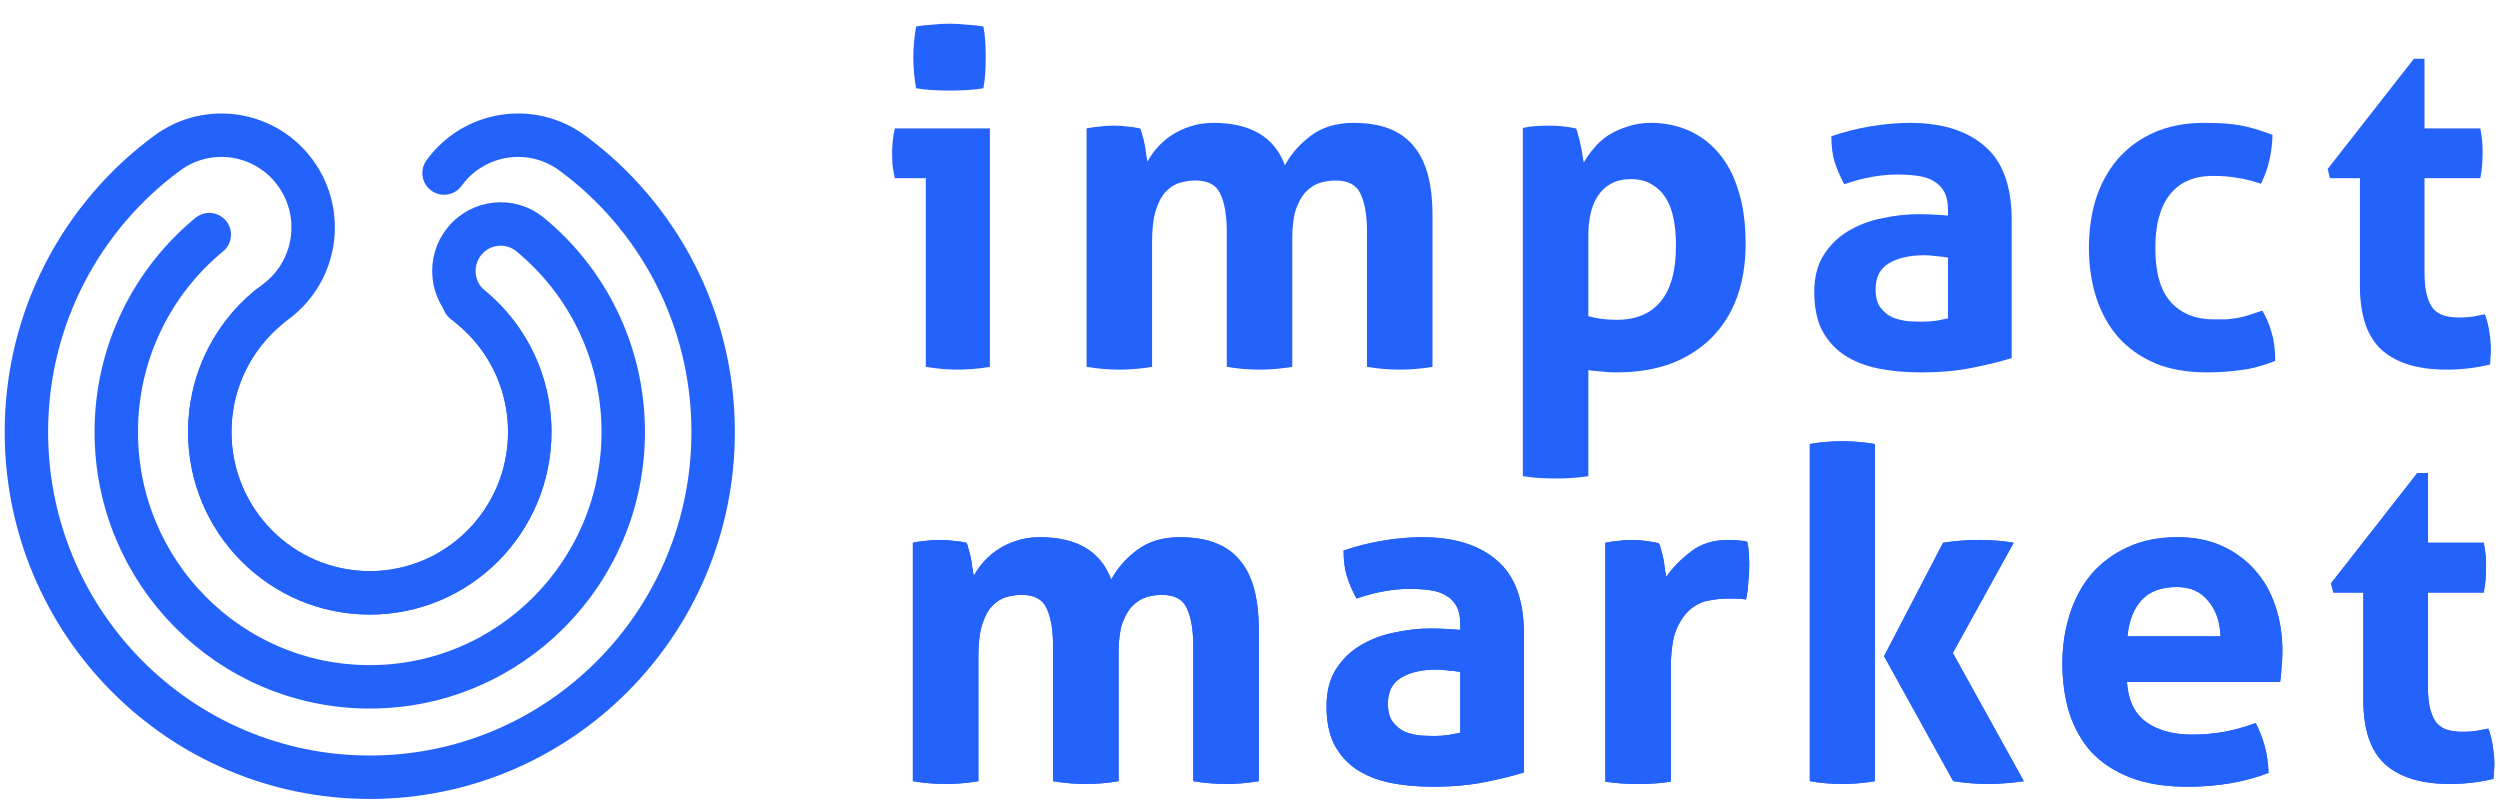 <svg width="102" height="33" viewBox="0 0 102 33" fill="none" xmlns="http://www.w3.org/2000/svg">
<path d="M37.245 22.143C37.42 22.106 37.596 22.081 37.772 22.068C37.947 22.043 38.142 22.03 38.355 22.03C38.568 22.03 38.757 22.043 38.92 22.068C39.083 22.081 39.252 22.106 39.428 22.143C39.465 22.206 39.497 22.3 39.522 22.426C39.559 22.538 39.591 22.664 39.616 22.802C39.641 22.927 39.66 23.053 39.672 23.178C39.697 23.304 39.716 23.41 39.729 23.498C39.829 23.31 39.961 23.122 40.124 22.934C40.287 22.745 40.482 22.576 40.707 22.426C40.933 22.275 41.184 22.156 41.46 22.068C41.749 21.968 42.069 21.918 42.42 21.918C43.938 21.918 44.91 22.495 45.337 23.649C45.587 23.185 45.939 22.783 46.39 22.444C46.855 22.093 47.438 21.918 48.14 21.918C49.244 21.918 50.054 22.225 50.568 22.84C51.095 23.442 51.358 24.389 51.358 25.681V31.872C50.907 31.948 50.461 31.985 50.022 31.985C49.583 31.985 49.138 31.948 48.686 31.872V26.377C48.686 25.7 48.598 25.179 48.423 24.816C48.26 24.452 47.921 24.27 47.407 24.27C47.193 24.27 46.98 24.301 46.767 24.364C46.566 24.427 46.378 24.546 46.202 24.721C46.039 24.884 45.901 25.123 45.788 25.436C45.688 25.738 45.638 26.133 45.638 26.622V31.872C45.186 31.948 44.741 31.985 44.302 31.985C43.862 31.985 43.417 31.948 42.965 31.872V26.377C42.965 25.7 42.878 25.179 42.702 24.816C42.539 24.452 42.2 24.27 41.686 24.27C41.473 24.27 41.259 24.301 41.046 24.364C40.833 24.427 40.638 24.552 40.463 24.74C40.3 24.916 40.168 25.167 40.068 25.493C39.967 25.819 39.917 26.246 39.917 26.773V31.872C39.465 31.948 39.02 31.985 38.581 31.985C38.142 31.985 37.697 31.948 37.245 31.872V22.143Z" fill="#2362FB"/>
<path d="M59.58 27.412C59.429 27.387 59.266 27.369 59.091 27.356C58.915 27.331 58.758 27.318 58.62 27.318C58.005 27.318 57.516 27.431 57.153 27.657C56.801 27.87 56.626 28.221 56.626 28.711C56.626 29.037 56.695 29.288 56.833 29.463C56.971 29.639 57.134 29.771 57.322 29.859C57.523 29.934 57.73 29.984 57.943 30.009C58.169 30.022 58.363 30.028 58.526 30.028C58.714 30.028 58.903 30.015 59.091 29.99C59.279 29.953 59.442 29.921 59.58 29.896V27.412ZM59.58 25.474C59.58 25.173 59.53 24.928 59.429 24.74C59.329 24.552 59.191 24.408 59.015 24.307C58.84 24.195 58.62 24.119 58.357 24.082C58.106 24.044 57.824 24.025 57.51 24.025C56.833 24.025 56.111 24.157 55.346 24.42C55.17 24.094 55.039 23.787 54.951 23.498C54.863 23.21 54.819 22.865 54.819 22.463C55.371 22.275 55.923 22.137 56.475 22.049C57.027 21.962 57.541 21.918 58.018 21.918C59.323 21.918 60.339 22.231 61.067 22.858C61.807 23.486 62.177 24.489 62.177 25.869V31.515C61.738 31.653 61.205 31.784 60.577 31.91C59.95 32.035 59.241 32.098 58.451 32.098C57.811 32.098 57.221 32.042 56.682 31.929C56.155 31.816 55.697 31.628 55.308 31.364C54.932 31.101 54.637 30.762 54.424 30.348C54.223 29.934 54.123 29.426 54.123 28.824C54.123 28.221 54.248 27.72 54.499 27.318C54.763 26.904 55.095 26.578 55.496 26.34C55.91 26.089 56.368 25.913 56.87 25.813C57.372 25.7 57.874 25.643 58.376 25.643C58.739 25.643 59.141 25.662 59.58 25.7V25.474Z" fill="#2362FB"/>
<path d="M65.498 22.143C65.686 22.106 65.861 22.081 66.024 22.068C66.2 22.043 66.388 22.03 66.589 22.03C66.777 22.03 66.959 22.043 67.135 22.068C67.323 22.093 67.505 22.125 67.68 22.162C67.718 22.225 67.749 22.319 67.774 22.444C67.812 22.557 67.843 22.683 67.868 22.821C67.894 22.946 67.912 23.078 67.925 23.216C67.95 23.341 67.969 23.448 67.981 23.536C68.257 23.147 68.596 22.802 68.998 22.501C69.399 22.187 69.901 22.03 70.503 22.03C70.629 22.03 70.773 22.037 70.936 22.049C71.099 22.062 71.218 22.081 71.293 22.106C71.319 22.231 71.337 22.375 71.35 22.538C71.362 22.702 71.369 22.871 71.369 23.047C71.369 23.26 71.356 23.492 71.331 23.743C71.319 23.994 71.287 24.232 71.237 24.458C71.099 24.433 70.942 24.42 70.766 24.42C70.603 24.42 70.503 24.42 70.465 24.42C70.252 24.42 70.014 24.445 69.75 24.496C69.487 24.533 69.236 24.646 68.998 24.834C68.759 25.023 68.558 25.305 68.395 25.681C68.245 26.058 68.17 26.584 68.17 27.262V31.891C67.944 31.929 67.718 31.954 67.492 31.966C67.266 31.979 67.047 31.985 66.834 31.985C66.62 31.985 66.401 31.979 66.175 31.966C65.962 31.954 65.736 31.929 65.498 31.891V22.143Z" fill="#2362FB"/>
<path d="M73.84 18.116C74.267 18.041 74.706 18.003 75.157 18.003C75.609 18.003 76.055 18.041 76.494 18.116V31.872C76.055 31.948 75.609 31.985 75.157 31.985C74.706 31.985 74.267 31.948 73.84 31.872V18.116ZM76.87 26.773L79.279 22.143C79.768 22.068 80.263 22.03 80.765 22.03C81.242 22.03 81.706 22.068 82.158 22.143L79.674 26.641L82.572 31.872C82.057 31.948 81.562 31.985 81.085 31.985C80.646 31.985 80.182 31.948 79.693 31.872L76.87 26.773Z" fill="#2362FB"/>
<path d="M86.78 27.826C86.83 28.579 87.094 29.125 87.57 29.463C88.047 29.802 88.674 29.972 89.452 29.972C89.879 29.972 90.311 29.934 90.751 29.859C91.202 29.771 91.629 29.652 92.03 29.501C92.168 29.752 92.287 30.053 92.388 30.404C92.488 30.756 92.544 31.132 92.557 31.534C91.579 31.91 90.475 32.098 89.245 32.098C88.342 32.098 87.564 31.973 86.912 31.722C86.272 31.471 85.745 31.126 85.331 30.687C84.93 30.235 84.628 29.702 84.428 29.087C84.24 28.472 84.145 27.801 84.145 27.074C84.145 26.359 84.246 25.687 84.447 25.06C84.647 24.433 84.942 23.887 85.331 23.423C85.732 22.959 86.222 22.595 86.799 22.331C87.388 22.055 88.072 21.918 88.85 21.918C89.527 21.918 90.129 22.037 90.656 22.275C91.183 22.513 91.629 22.84 91.993 23.254C92.369 23.668 92.651 24.163 92.839 24.74C93.028 25.305 93.122 25.913 93.122 26.566C93.122 26.804 93.109 27.042 93.084 27.281C93.071 27.506 93.053 27.688 93.028 27.826H86.78ZM90.6 25.963C90.575 25.361 90.406 24.878 90.092 24.514C89.791 24.138 89.364 23.95 88.812 23.95C88.185 23.95 87.708 24.125 87.382 24.477C87.056 24.828 86.862 25.324 86.799 25.963H90.6Z" fill="#2362FB"/>
<path d="M96.425 24.176H95.201L95.107 23.799L98.626 19.302H99.059V22.143H101.336C101.374 22.331 101.399 22.501 101.411 22.651C101.424 22.802 101.43 22.959 101.43 23.122C101.43 23.297 101.424 23.467 101.411 23.63C101.399 23.793 101.374 23.975 101.336 24.176H99.059V27.996C99.059 28.385 99.09 28.698 99.153 28.937C99.216 29.175 99.304 29.363 99.417 29.501C99.542 29.639 99.693 29.733 99.868 29.783C100.044 29.834 100.251 29.859 100.489 29.859C100.677 29.859 100.859 29.846 101.035 29.821C101.223 29.783 101.386 29.752 101.524 29.727C101.612 29.965 101.675 30.216 101.712 30.48C101.75 30.731 101.769 30.956 101.769 31.157C101.769 31.295 101.763 31.414 101.75 31.515C101.75 31.602 101.744 31.69 101.731 31.778C101.154 31.916 100.558 31.985 99.944 31.985C98.802 31.985 97.93 31.722 97.328 31.195C96.726 30.655 96.425 29.783 96.425 28.579V24.176Z" fill="#2362FB"/>
<path d="M37.772 7.271H36.511C36.474 7.108 36.442 6.939 36.417 6.763C36.405 6.575 36.398 6.399 36.398 6.236C36.398 5.898 36.436 5.565 36.511 5.239H40.388V14.968C39.936 15.043 39.497 15.081 39.071 15.081C38.657 15.081 38.224 15.043 37.772 14.968V7.271ZM37.377 3.602C37.302 3.175 37.264 2.755 37.264 2.341C37.264 1.94 37.302 1.519 37.377 1.08C37.59 1.043 37.816 1.017 38.054 1.005C38.305 0.98 38.531 0.967 38.732 0.967C38.945 0.967 39.177 0.98 39.428 1.005C39.679 1.017 39.911 1.043 40.124 1.08C40.162 1.293 40.187 1.507 40.2 1.72C40.212 1.921 40.218 2.128 40.218 2.341C40.218 2.542 40.212 2.749 40.2 2.962C40.187 3.175 40.162 3.389 40.124 3.602C39.911 3.639 39.679 3.665 39.428 3.677C39.19 3.69 38.964 3.696 38.751 3.696C38.55 3.696 38.324 3.69 38.073 3.677C37.822 3.665 37.59 3.639 37.377 3.602Z" fill="#2362FB"/>
<path d="M44.333 5.239C44.508 5.201 44.684 5.176 44.86 5.164C45.035 5.139 45.23 5.126 45.443 5.126C45.656 5.126 45.844 5.139 46.008 5.164C46.171 5.176 46.34 5.201 46.516 5.239C46.553 5.302 46.585 5.396 46.61 5.521C46.647 5.634 46.679 5.76 46.704 5.898C46.729 6.023 46.748 6.148 46.76 6.274C46.785 6.399 46.804 6.506 46.817 6.594C46.917 6.406 47.049 6.217 47.212 6.029C47.375 5.841 47.569 5.672 47.795 5.521C48.021 5.371 48.272 5.252 48.548 5.164C48.837 5.063 49.156 5.013 49.508 5.013C51.026 5.013 51.998 5.59 52.424 6.744C52.675 6.28 53.027 5.879 53.478 5.54C53.942 5.189 54.526 5.013 55.228 5.013C56.332 5.013 57.141 5.32 57.656 5.935C58.183 6.537 58.446 7.485 58.446 8.777V14.968C57.995 15.043 57.549 15.081 57.11 15.081C56.671 15.081 56.226 15.043 55.774 14.968V9.473C55.774 8.796 55.686 8.275 55.511 7.911C55.347 7.547 55.009 7.365 54.494 7.365C54.281 7.365 54.068 7.397 53.855 7.459C53.654 7.522 53.466 7.641 53.29 7.817C53.127 7.98 52.989 8.218 52.876 8.532C52.776 8.833 52.725 9.228 52.725 9.718V14.968C52.274 15.043 51.828 15.081 51.389 15.081C50.95 15.081 50.505 15.043 50.053 14.968V9.473C50.053 8.796 49.965 8.275 49.79 7.911C49.627 7.547 49.288 7.365 48.774 7.365C48.56 7.365 48.347 7.397 48.134 7.459C47.921 7.522 47.726 7.648 47.551 7.836C47.388 8.011 47.256 8.262 47.155 8.589C47.055 8.915 47.005 9.341 47.005 9.868V14.968C46.553 15.043 46.108 15.081 45.669 15.081C45.23 15.081 44.784 15.043 44.333 14.968V5.239Z" fill="#2362FB"/>
<path d="M62.133 5.22C62.308 5.183 62.478 5.157 62.641 5.145C62.816 5.132 63.011 5.126 63.224 5.126C63.575 5.126 63.933 5.164 64.297 5.239C64.334 5.302 64.366 5.396 64.391 5.521C64.428 5.634 64.46 5.76 64.485 5.898C64.523 6.036 64.548 6.174 64.56 6.312C64.585 6.437 64.604 6.544 64.617 6.631C64.73 6.431 64.868 6.236 65.031 6.048C65.194 5.847 65.388 5.672 65.614 5.521C65.852 5.371 66.116 5.252 66.404 5.164C66.693 5.063 67.013 5.013 67.364 5.013C67.903 5.013 68.405 5.114 68.87 5.314C69.346 5.515 69.76 5.822 70.112 6.236C70.463 6.638 70.733 7.146 70.921 7.761C71.121 8.375 71.222 9.103 71.222 9.943C71.222 10.759 71.103 11.493 70.864 12.145C70.626 12.785 70.281 13.331 69.829 13.782C69.378 14.234 68.826 14.585 68.173 14.836C67.521 15.074 66.781 15.194 65.953 15.194C65.74 15.194 65.526 15.181 65.313 15.156C65.112 15.143 64.943 15.125 64.805 15.1V19.428C64.567 19.465 64.334 19.49 64.109 19.503C63.895 19.515 63.682 19.522 63.469 19.522C63.255 19.522 63.036 19.515 62.81 19.503C62.597 19.49 62.371 19.465 62.133 19.428V5.22ZM64.805 12.898C65.144 12.998 65.532 13.048 65.972 13.048C66.749 13.048 67.345 12.797 67.759 12.296C68.173 11.794 68.38 11.035 68.38 10.019C68.38 9.63 68.349 9.272 68.286 8.946C68.223 8.607 68.117 8.319 67.966 8.08C67.816 7.842 67.621 7.654 67.383 7.516C67.157 7.378 66.875 7.309 66.536 7.309C66.222 7.309 65.953 7.372 65.727 7.497C65.514 7.61 65.338 7.773 65.2 7.986C65.062 8.187 64.962 8.425 64.899 8.701C64.836 8.977 64.805 9.272 64.805 9.586V12.898Z" fill="#2362FB"/>
<path d="M79.479 10.508C79.329 10.483 79.166 10.464 78.99 10.451C78.814 10.426 78.658 10.414 78.52 10.414C77.905 10.414 77.416 10.527 77.052 10.753C76.701 10.966 76.525 11.317 76.525 11.806C76.525 12.133 76.594 12.383 76.732 12.559C76.87 12.735 77.033 12.867 77.221 12.954C77.422 13.03 77.629 13.08 77.842 13.105C78.068 13.117 78.263 13.124 78.426 13.124C78.614 13.124 78.802 13.111 78.99 13.086C79.178 13.048 79.341 13.017 79.479 12.992V10.508ZM79.479 8.57C79.479 8.269 79.429 8.024 79.329 7.836C79.228 7.648 79.091 7.503 78.915 7.403C78.739 7.29 78.52 7.215 78.256 7.177C78.005 7.14 77.723 7.121 77.409 7.121C76.732 7.121 76.011 7.252 75.245 7.516C75.07 7.19 74.938 6.882 74.85 6.594C74.762 6.305 74.719 5.96 74.719 5.559C75.27 5.371 75.823 5.233 76.374 5.145C76.927 5.057 77.441 5.013 77.918 5.013C79.222 5.013 80.238 5.327 80.966 5.954C81.706 6.581 82.076 7.585 82.076 8.965V14.61C81.637 14.748 81.104 14.88 80.477 15.005C79.85 15.131 79.141 15.194 78.35 15.194C77.71 15.194 77.121 15.137 76.582 15.024C76.055 14.911 75.597 14.723 75.208 14.46C74.831 14.196 74.537 13.858 74.323 13.444C74.123 13.03 74.022 12.521 74.022 11.919C74.022 11.317 74.148 10.815 74.399 10.414C74.662 10 74.995 9.674 75.396 9.435C75.81 9.184 76.268 9.009 76.77 8.908C77.272 8.796 77.773 8.739 78.275 8.739C78.639 8.739 79.04 8.758 79.479 8.796V8.57Z" fill="#2362FB"/>
<path d="M92.303 12.672C92.454 12.923 92.579 13.218 92.679 13.556C92.78 13.883 92.83 14.271 92.83 14.723C92.328 14.924 91.858 15.049 91.419 15.1C90.98 15.162 90.522 15.194 90.045 15.194C89.23 15.194 88.521 15.068 87.918 14.817C87.316 14.554 86.814 14.196 86.413 13.745C86.024 13.293 85.729 12.76 85.529 12.145C85.328 11.518 85.228 10.84 85.228 10.113C85.228 9.398 85.322 8.733 85.51 8.118C85.71 7.503 86.005 6.964 86.394 6.5C86.796 6.036 87.291 5.672 87.881 5.408C88.471 5.145 89.154 5.013 89.932 5.013C90.208 5.013 90.459 5.019 90.685 5.032C90.923 5.045 91.149 5.07 91.362 5.107C91.576 5.145 91.789 5.195 92.002 5.258C92.215 5.32 92.454 5.402 92.717 5.502C92.717 5.791 92.679 6.117 92.604 6.481C92.529 6.832 92.41 7.171 92.247 7.497C91.87 7.372 91.538 7.29 91.249 7.252C90.973 7.202 90.653 7.177 90.29 7.177C89.512 7.177 88.922 7.434 88.521 7.949C88.132 8.451 87.937 9.172 87.937 10.113C87.937 11.129 88.151 11.869 88.577 12.333C89.004 12.797 89.581 13.03 90.308 13.03C90.497 13.03 90.666 13.03 90.817 13.03C90.98 13.017 91.136 12.998 91.287 12.973C91.438 12.948 91.588 12.91 91.739 12.86C91.902 12.81 92.09 12.747 92.303 12.672Z" fill="#2362FB"/>
<path d="M96.285 7.271H95.062L94.968 6.895L98.487 2.397H98.92V5.239H101.197C101.234 5.427 101.259 5.596 101.272 5.747C101.284 5.898 101.291 6.054 101.291 6.217C101.291 6.393 101.284 6.562 101.272 6.726C101.259 6.889 101.234 7.071 101.197 7.271H98.92V11.091C98.92 11.48 98.951 11.794 99.014 12.032C99.076 12.271 99.164 12.459 99.277 12.597C99.403 12.735 99.553 12.829 99.729 12.879C99.904 12.929 100.111 12.954 100.35 12.954C100.538 12.954 100.72 12.942 100.896 12.917C101.084 12.879 101.247 12.848 101.385 12.823C101.473 13.061 101.535 13.312 101.573 13.575C101.611 13.826 101.629 14.052 101.629 14.253C101.629 14.391 101.623 14.51 101.611 14.61C101.611 14.698 101.604 14.786 101.592 14.874C101.015 15.012 100.419 15.081 99.804 15.081C98.662 15.081 97.791 14.817 97.188 14.29C96.586 13.751 96.285 12.879 96.285 11.675V7.271Z" fill="#2362FB"/>
<path fill-rule="evenodd" clip-rule="evenodd" d="M37.772 22.068C37.596 22.081 37.421 22.106 37.245 22.143V31.872C37.697 31.948 38.142 31.985 38.581 31.985C39.02 31.985 39.465 31.948 39.917 31.872V26.773C39.917 26.246 39.967 25.819 40.068 25.493C40.168 25.167 40.3 24.916 40.463 24.74C40.639 24.552 40.833 24.427 41.046 24.364C41.26 24.301 41.473 24.27 41.686 24.27C42.2 24.27 42.539 24.452 42.702 24.816C42.878 25.179 42.966 25.7 42.966 26.377V31.872C43.417 31.948 43.863 31.985 44.302 31.985C44.741 31.985 45.186 31.948 45.638 31.872V26.622C45.638 26.133 45.688 25.738 45.788 25.436C45.901 25.123 46.039 24.884 46.202 24.721C46.378 24.546 46.566 24.427 46.767 24.364C46.98 24.301 47.193 24.27 47.407 24.27C47.921 24.27 48.26 24.452 48.423 24.816C48.599 25.179 48.686 25.7 48.686 26.377V31.872C49.138 31.948 49.583 31.985 50.022 31.985C50.461 31.985 50.907 31.948 51.358 31.872V25.681C51.358 24.389 51.095 23.442 50.568 22.84C50.054 22.225 49.245 21.918 48.141 21.918C47.438 21.918 46.855 22.093 46.391 22.444C46.131 22.639 45.905 22.854 45.712 23.089C45.569 23.265 45.444 23.451 45.337 23.649C45.255 23.429 45.154 23.23 45.034 23.052C44.52 22.296 43.649 21.918 42.42 21.918C42.069 21.918 41.749 21.968 41.46 22.068C41.184 22.156 40.933 22.275 40.708 22.426C40.516 22.553 40.348 22.694 40.202 22.848C40.175 22.876 40.149 22.905 40.124 22.934C40.071 22.995 40.021 23.056 39.974 23.118C39.966 23.129 39.958 23.14 39.95 23.151C39.864 23.267 39.791 23.382 39.729 23.498C39.716 23.41 39.698 23.304 39.672 23.178C39.66 23.053 39.641 22.927 39.616 22.802C39.609 22.762 39.601 22.723 39.593 22.684C39.572 22.592 39.549 22.506 39.522 22.426C39.497 22.3 39.465 22.206 39.428 22.143C39.252 22.106 39.083 22.081 38.92 22.068C38.757 22.043 38.569 22.03 38.355 22.03C38.142 22.03 37.947 22.043 37.772 22.068ZM38.996 22.646C38.956 22.641 38.916 22.637 38.876 22.634L38.855 22.633L38.833 22.629C38.706 22.61 38.547 22.598 38.355 22.598C38.164 22.598 37.997 22.61 37.852 22.63L37.832 22.633L37.813 22.634V31.377C38.072 31.404 38.328 31.417 38.581 31.417C38.834 31.417 39.09 31.404 39.349 31.377V26.773C39.349 26.216 39.401 25.727 39.525 25.326C39.641 24.95 39.806 24.613 40.047 24.354L40.048 24.353C40.282 24.102 40.561 23.915 40.886 23.819C41.149 23.742 41.416 23.702 41.686 23.702C42.007 23.702 42.319 23.758 42.594 23.906C42.876 24.057 43.086 24.287 43.217 24.576C43.444 25.051 43.533 25.668 43.533 26.377V31.377C43.793 31.404 44.049 31.417 44.302 31.417C44.555 31.417 44.811 31.404 45.07 31.377V26.622C45.07 26.101 45.122 25.638 45.25 25.257L45.254 25.244C45.383 24.884 45.558 24.562 45.801 24.32C46.03 24.091 46.295 23.916 46.597 23.822L46.607 23.819C46.87 23.742 47.137 23.702 47.407 23.702C47.727 23.702 48.04 23.758 48.315 23.906C48.597 24.057 48.806 24.287 48.938 24.576C49.165 25.051 49.254 25.668 49.254 26.377V31.377C49.513 31.404 49.769 31.417 50.022 31.417C50.275 31.417 50.532 31.404 50.791 31.377V25.681C50.791 24.447 50.536 23.665 50.141 23.214L50.132 23.204C49.763 22.762 49.143 22.485 48.141 22.485C47.535 22.485 47.08 22.635 46.733 22.897L46.731 22.899C46.341 23.192 46.045 23.532 45.836 23.919L45.239 25.023L44.804 23.846C44.632 23.379 44.362 23.055 43.998 22.839C43.624 22.617 43.111 22.485 42.42 22.485C42.123 22.485 41.867 22.528 41.647 22.605L41.64 22.607L41.632 22.609C41.404 22.682 41.201 22.779 41.023 22.898C40.835 23.023 40.68 23.159 40.553 23.306C40.413 23.467 40.307 23.62 40.23 23.765L39.413 25.298L39.167 23.579C39.156 23.505 39.139 23.409 39.116 23.29L39.11 23.262L39.107 23.235C39.097 23.128 39.081 23.021 39.059 22.913L39.057 22.904C39.039 22.806 39.019 22.72 38.996 22.646ZM60.148 26.931V30.37L59.682 30.455C59.548 30.479 59.388 30.51 59.202 30.547L59.184 30.551L59.166 30.553C58.953 30.582 58.74 30.596 58.526 30.596C58.35 30.596 58.144 30.589 57.911 30.576L57.894 30.575L57.877 30.573C57.618 30.543 57.366 30.482 57.123 30.39L57.102 30.383L57.082 30.373C56.807 30.245 56.575 30.055 56.386 29.814C56.141 29.502 56.058 29.108 56.058 28.711C56.058 28.068 56.301 27.511 56.855 27.173C57.34 26.873 57.944 26.75 58.62 26.75C58.786 26.75 58.963 26.765 59.151 26.791C59.335 26.805 59.509 26.825 59.673 26.852L60.148 26.931ZM57.322 29.859C57.134 29.771 56.971 29.639 56.833 29.463C56.695 29.288 56.626 29.037 56.626 28.711C56.626 28.221 56.801 27.87 57.153 27.657C57.516 27.431 58.006 27.318 58.62 27.318C58.758 27.318 58.915 27.331 59.091 27.356C59.267 27.369 59.429 27.387 59.58 27.412V29.896C59.442 29.921 59.279 29.953 59.091 29.99C58.903 30.015 58.715 30.028 58.526 30.028C58.363 30.028 58.169 30.022 57.943 30.009C57.73 29.984 57.523 29.934 57.322 29.859ZM55.497 26.34C55.095 26.578 54.763 26.904 54.499 27.318C54.248 27.72 54.123 28.221 54.123 28.824C54.123 29.426 54.223 29.934 54.424 30.348C54.637 30.762 54.932 31.101 55.308 31.364C55.697 31.628 56.155 31.816 56.682 31.929C57.222 32.042 57.811 32.098 58.451 32.098C59.241 32.098 59.95 32.035 60.577 31.91C61.205 31.784 61.738 31.653 62.177 31.515V25.869C62.177 24.489 61.807 23.486 61.067 22.858C60.339 22.231 59.323 21.918 58.018 21.918C57.541 21.918 57.027 21.962 56.475 22.049C55.923 22.137 55.371 22.275 54.819 22.463C54.819 22.865 54.863 23.21 54.951 23.498C55.039 23.787 55.17 24.094 55.346 24.42C56.111 24.157 56.833 24.025 57.51 24.025C57.824 24.025 58.106 24.044 58.357 24.082C58.62 24.119 58.84 24.195 59.016 24.307C59.191 24.408 59.329 24.552 59.429 24.74C59.488 24.85 59.53 24.979 59.554 25.128C59.571 25.233 59.58 25.349 59.58 25.474V25.7C59.383 25.683 59.194 25.67 59.012 25.661C58.789 25.649 58.576 25.643 58.376 25.643C57.874 25.643 57.372 25.7 56.87 25.813C56.368 25.913 55.911 26.089 55.497 26.34ZM59.31 23.822C59.053 23.66 58.756 23.565 58.439 23.52C58.155 23.477 57.845 23.457 57.51 23.457C56.908 23.457 56.285 23.551 55.642 23.733C55.582 23.592 55.532 23.459 55.494 23.333C55.455 23.203 55.425 23.05 55.406 22.872C55.794 22.759 56.179 22.671 56.564 22.61C57.092 22.526 57.576 22.485 58.018 22.485C59.236 22.485 60.103 22.778 60.696 23.289L60.7 23.292C61.266 23.771 61.609 24.583 61.609 25.869V31.089C61.277 31.179 60.897 31.267 60.466 31.353C59.883 31.47 59.212 31.53 58.451 31.53C57.845 31.53 57.295 31.477 56.8 31.373C56.336 31.274 55.95 31.112 55.631 30.896C55.334 30.688 55.103 30.423 54.932 30.094C54.78 29.778 54.691 29.362 54.691 28.824C54.691 28.3 54.799 27.911 54.98 27.621C55.198 27.279 55.466 27.018 55.786 26.828L55.791 26.825C56.145 26.611 56.541 26.458 56.982 26.37L56.995 26.367C57.457 26.263 57.917 26.211 58.376 26.211C58.72 26.211 59.105 26.229 59.532 26.266L60.148 26.319V25.474C60.148 25.116 60.089 24.77 59.931 24.473C59.785 24.2 59.578 23.978 59.31 23.822ZM66.025 22.068C65.861 22.081 65.686 22.106 65.498 22.143V31.891C65.736 31.929 65.962 31.954 66.175 31.966C66.401 31.979 66.62 31.985 66.834 31.985C67.047 31.985 67.266 31.979 67.492 31.966C67.718 31.954 67.944 31.929 68.17 31.891V27.262C68.17 26.584 68.245 26.058 68.395 25.681C68.559 25.305 68.759 25.023 68.998 24.834C69.236 24.646 69.487 24.533 69.75 24.496C70.014 24.445 70.252 24.42 70.466 24.42H70.767C70.942 24.42 71.099 24.433 71.237 24.458C71.237 24.458 71.237 24.458 71.237 24.458C71.259 24.36 71.277 24.26 71.292 24.158C71.304 24.072 71.314 23.985 71.321 23.896C71.325 23.846 71.329 23.794 71.331 23.743C71.356 23.492 71.369 23.26 71.369 23.047C71.369 22.871 71.362 22.702 71.35 22.538C71.337 22.375 71.319 22.231 71.293 22.106C71.218 22.081 71.099 22.062 70.936 22.049C70.773 22.037 70.629 22.03 70.503 22.03C69.901 22.03 69.399 22.187 68.998 22.501C68.807 22.644 68.63 22.797 68.468 22.96C68.409 23.02 68.351 23.08 68.296 23.142C68.283 23.156 68.27 23.171 68.257 23.186C68.159 23.298 68.067 23.415 67.982 23.536C67.969 23.448 67.95 23.341 67.925 23.216C67.913 23.078 67.894 22.946 67.869 22.821C67.866 22.806 67.863 22.791 67.86 22.777C67.837 22.656 67.808 22.545 67.775 22.444C67.749 22.319 67.718 22.225 67.68 22.162C67.505 22.125 67.323 22.093 67.135 22.068C66.959 22.043 66.777 22.03 66.589 22.03C66.388 22.03 66.2 22.043 66.025 22.068ZM67.247 22.659C67.185 22.649 67.123 22.639 67.06 22.631L67.054 22.63C66.907 22.609 66.752 22.598 66.589 22.598C66.412 22.598 66.251 22.609 66.105 22.63L66.087 22.633L66.068 22.634C66.067 22.634 66.066 22.634 66.066 22.634V31.389C66.114 31.393 66.161 31.397 66.207 31.399C66.423 31.411 66.632 31.417 66.834 31.417C67.036 31.417 67.245 31.411 67.461 31.399C67.508 31.397 67.555 31.393 67.602 31.39V27.262C67.602 26.554 67.679 25.944 67.868 25.47L67.871 25.463L67.874 25.455C68.062 25.022 68.312 24.652 68.646 24.389C68.948 24.15 69.286 23.991 69.656 23.935C69.942 23.882 70.213 23.852 70.466 23.852H70.755C70.759 23.807 70.762 23.761 70.764 23.715L70.765 23.7L70.766 23.686C70.79 23.451 70.801 23.238 70.801 23.047C70.801 22.894 70.796 22.748 70.786 22.608C70.678 22.601 70.585 22.598 70.503 22.598C70.004 22.598 69.632 22.726 69.347 22.948L69.338 22.955C68.982 23.223 68.685 23.526 68.445 23.865L67.621 25.026L67.419 23.616C67.409 23.542 67.392 23.447 67.368 23.327L67.362 23.298L67.359 23.267C67.349 23.148 67.333 23.036 67.312 22.932L67.31 22.922C67.292 22.822 67.27 22.734 67.247 22.659ZM76.494 18.116C76.055 18.041 75.609 18.003 75.158 18.003C74.706 18.003 74.267 18.041 73.84 18.116V31.872C74.267 31.948 74.706 31.985 75.158 31.985C75.609 31.985 76.055 31.948 76.494 31.872V18.116ZM76.87 26.773L79.693 31.872C80.182 31.948 80.646 31.985 81.085 31.985C81.371 31.985 81.663 31.972 81.963 31.945C82.163 31.927 82.366 31.902 82.572 31.872L79.674 26.641L82.158 22.143C81.958 22.11 81.757 22.084 81.552 22.066C81.294 22.042 81.031 22.03 80.765 22.03C80.264 22.03 79.768 22.068 79.279 22.143L76.87 26.773ZM79.647 22.666L77.515 26.764L80.052 31.349C80.415 31.395 80.759 31.417 81.085 31.417C81.273 31.417 81.465 31.411 81.66 31.398L79.025 26.641L81.25 22.613C81.09 22.603 80.929 22.598 80.765 22.598C80.388 22.598 80.016 22.621 79.647 22.666ZM75.926 31.378V18.611C75.672 18.585 75.416 18.571 75.158 18.571C74.903 18.571 74.653 18.584 74.408 18.61V31.379C74.653 31.404 74.903 31.417 75.158 31.417C75.416 31.417 75.672 31.404 75.926 31.378ZM86.173 27.259H92.516C92.517 27.255 92.517 27.252 92.517 27.249L92.518 27.235L92.519 27.221C92.542 27.003 92.554 26.784 92.554 26.566C92.554 25.968 92.468 25.421 92.301 24.92L92.299 24.916C92.134 24.409 91.89 23.985 91.572 23.636L91.566 23.628C91.258 23.278 90.879 22.999 90.422 22.793C89.981 22.593 89.46 22.485 88.85 22.485C88.139 22.485 87.541 22.611 87.04 22.846L87.035 22.848C86.531 23.078 86.109 23.392 85.763 23.791C85.427 24.193 85.167 24.672 84.987 25.233C84.806 25.8 84.713 26.412 84.713 27.074C84.713 27.75 84.801 28.363 84.969 28.916C85.147 29.456 85.408 29.916 85.75 30.303C86.098 30.67 86.549 30.969 87.117 31.192C87.688 31.412 88.393 31.53 89.245 31.53C90.249 31.53 91.152 31.398 91.959 31.142C91.933 30.938 91.894 30.744 91.842 30.56C91.805 30.431 91.766 30.312 91.725 30.203C91.446 30.287 91.157 30.358 90.859 30.416L90.847 30.419C90.377 30.499 89.912 30.54 89.452 30.54C88.595 30.54 87.841 30.353 87.242 29.927C86.587 29.462 86.271 28.734 86.213 27.864L86.173 27.259ZM92.03 29.501C92.168 29.752 92.287 30.053 92.388 30.404C92.488 30.756 92.545 31.132 92.557 31.534C91.579 31.91 90.475 32.098 89.245 32.098C88.342 32.098 87.564 31.973 86.912 31.722C86.272 31.471 85.745 31.126 85.331 30.687C84.93 30.235 84.629 29.702 84.428 29.087C84.24 28.472 84.145 27.801 84.145 27.074C84.145 26.359 84.246 25.687 84.447 25.06C84.647 24.433 84.942 23.887 85.331 23.423C85.733 22.959 86.222 22.595 86.799 22.331C87.388 22.055 88.072 21.918 88.85 21.918C89.528 21.918 90.13 22.037 90.656 22.275C91.183 22.513 91.629 22.84 91.993 23.254C92.369 23.668 92.651 24.163 92.839 24.74C93.028 25.305 93.122 25.913 93.122 26.566C93.122 26.804 93.109 27.042 93.084 27.281C93.072 27.506 93.053 27.688 93.028 27.826H86.78C86.794 28.031 86.823 28.22 86.868 28.394C86.989 28.86 87.223 29.217 87.57 29.463C88.047 29.802 88.674 29.972 89.452 29.972C89.879 29.972 90.312 29.934 90.751 29.859C91.202 29.771 91.629 29.652 92.03 29.501ZM91.192 26.531H86.173L86.234 25.908C86.304 25.186 86.531 24.559 86.966 24.09C87.43 23.59 88.079 23.382 88.812 23.382C89.505 23.382 90.104 23.625 90.529 24.151C90.941 24.634 91.139 25.247 91.168 25.94L91.192 26.531ZM90.092 24.514C89.791 24.138 89.364 23.95 88.812 23.95C88.185 23.95 87.708 24.125 87.382 24.477C87.16 24.716 86.999 25.022 86.899 25.395C86.852 25.57 86.819 25.759 86.799 25.963H90.6C90.592 25.761 90.567 25.571 90.526 25.395C90.445 25.049 90.3 24.756 90.092 24.514ZM96.993 23.608V28.579C96.993 29.7 97.273 30.381 97.704 30.77C98.166 31.172 98.883 31.417 99.944 31.417C100.373 31.417 100.791 31.381 101.198 31.309C101.2 31.264 101.201 31.214 101.201 31.157C101.201 30.991 101.185 30.794 101.151 30.564L101.15 30.56C101.142 30.5 101.132 30.441 101.12 30.383L101.115 30.383C100.912 30.412 100.703 30.427 100.489 30.427C100.213 30.427 99.951 30.398 99.712 30.329C99.433 30.25 99.192 30.098 98.996 29.883L98.987 29.872L98.977 29.861C98.797 29.64 98.68 29.37 98.604 29.081C98.524 28.777 98.491 28.409 98.491 27.996V23.608H100.843C100.844 23.601 100.845 23.593 100.845 23.586C100.857 23.439 100.862 23.284 100.862 23.122C100.862 22.978 100.857 22.841 100.847 22.711H98.491V20.396L95.978 23.608H96.993ZM98.626 19.302H99.059V22.143H101.336C101.374 22.331 101.399 22.501 101.411 22.651C101.424 22.802 101.43 22.959 101.43 23.122C101.43 23.297 101.424 23.467 101.411 23.63C101.399 23.793 101.374 23.975 101.336 24.176H99.059V27.996C99.059 28.385 99.091 28.698 99.153 28.937C99.216 29.175 99.304 29.363 99.417 29.501C99.542 29.639 99.693 29.733 99.868 29.783C100.044 29.834 100.251 29.859 100.489 29.859C100.678 29.859 100.859 29.846 101.035 29.821C101.223 29.783 101.386 29.752 101.524 29.727C101.612 29.965 101.675 30.216 101.713 30.48C101.75 30.731 101.769 30.956 101.769 31.157C101.769 31.295 101.763 31.414 101.75 31.515C101.75 31.602 101.744 31.69 101.731 31.778C101.154 31.916 100.558 31.985 99.944 31.985C98.802 31.985 97.93 31.722 97.328 31.195C96.726 30.655 96.425 29.783 96.425 28.579V24.176H95.201L95.107 23.799L98.626 19.302Z" fill="#2362FB"/>
<path d="M18.931 12.316C20.565 13.517 21.615 15.447 21.615 17.623C21.615 21.248 18.692 24.188 15.087 24.188C11.481 24.188 8.559 21.248 8.559 17.623C8.559 15.447 9.608 13.517 11.242 12.316C12.91 11.091 13.275 8.737 12.056 7.06C10.837 5.382 8.497 5.016 6.829 6.241C3.349 8.797 1.077 12.944 1.077 17.623C1.077 25.404 7.349 31.711 15.087 31.711C22.824 31.711 29.096 25.404 29.096 17.623C29.096 12.944 26.824 8.797 23.345 6.241C21.676 5.016 19.336 5.382 18.117 7.06" stroke="#2362FB" stroke-width="1.772" stroke-linecap="round"/>
<path d="M10.954 12.54C9.488 13.747 8.558 15.575 8.558 17.623C8.558 21.249 11.481 24.188 15.086 24.188C18.692 24.188 21.614 21.249 21.614 17.623C21.614 15.575 20.684 13.747 19.218 12.54C18.403 11.869 18.283 10.661 18.95 9.841C19.617 9.022 20.819 8.901 21.634 9.572C23.947 11.476 25.428 14.377 25.428 17.623C25.428 23.367 20.798 28.023 15.086 28.023C9.374 28.023 4.744 23.367 4.744 17.623C4.744 14.377 6.225 11.476 8.538 9.572" stroke="#2362FB" stroke-width="1.772" stroke-linecap="round"/>
</svg>
